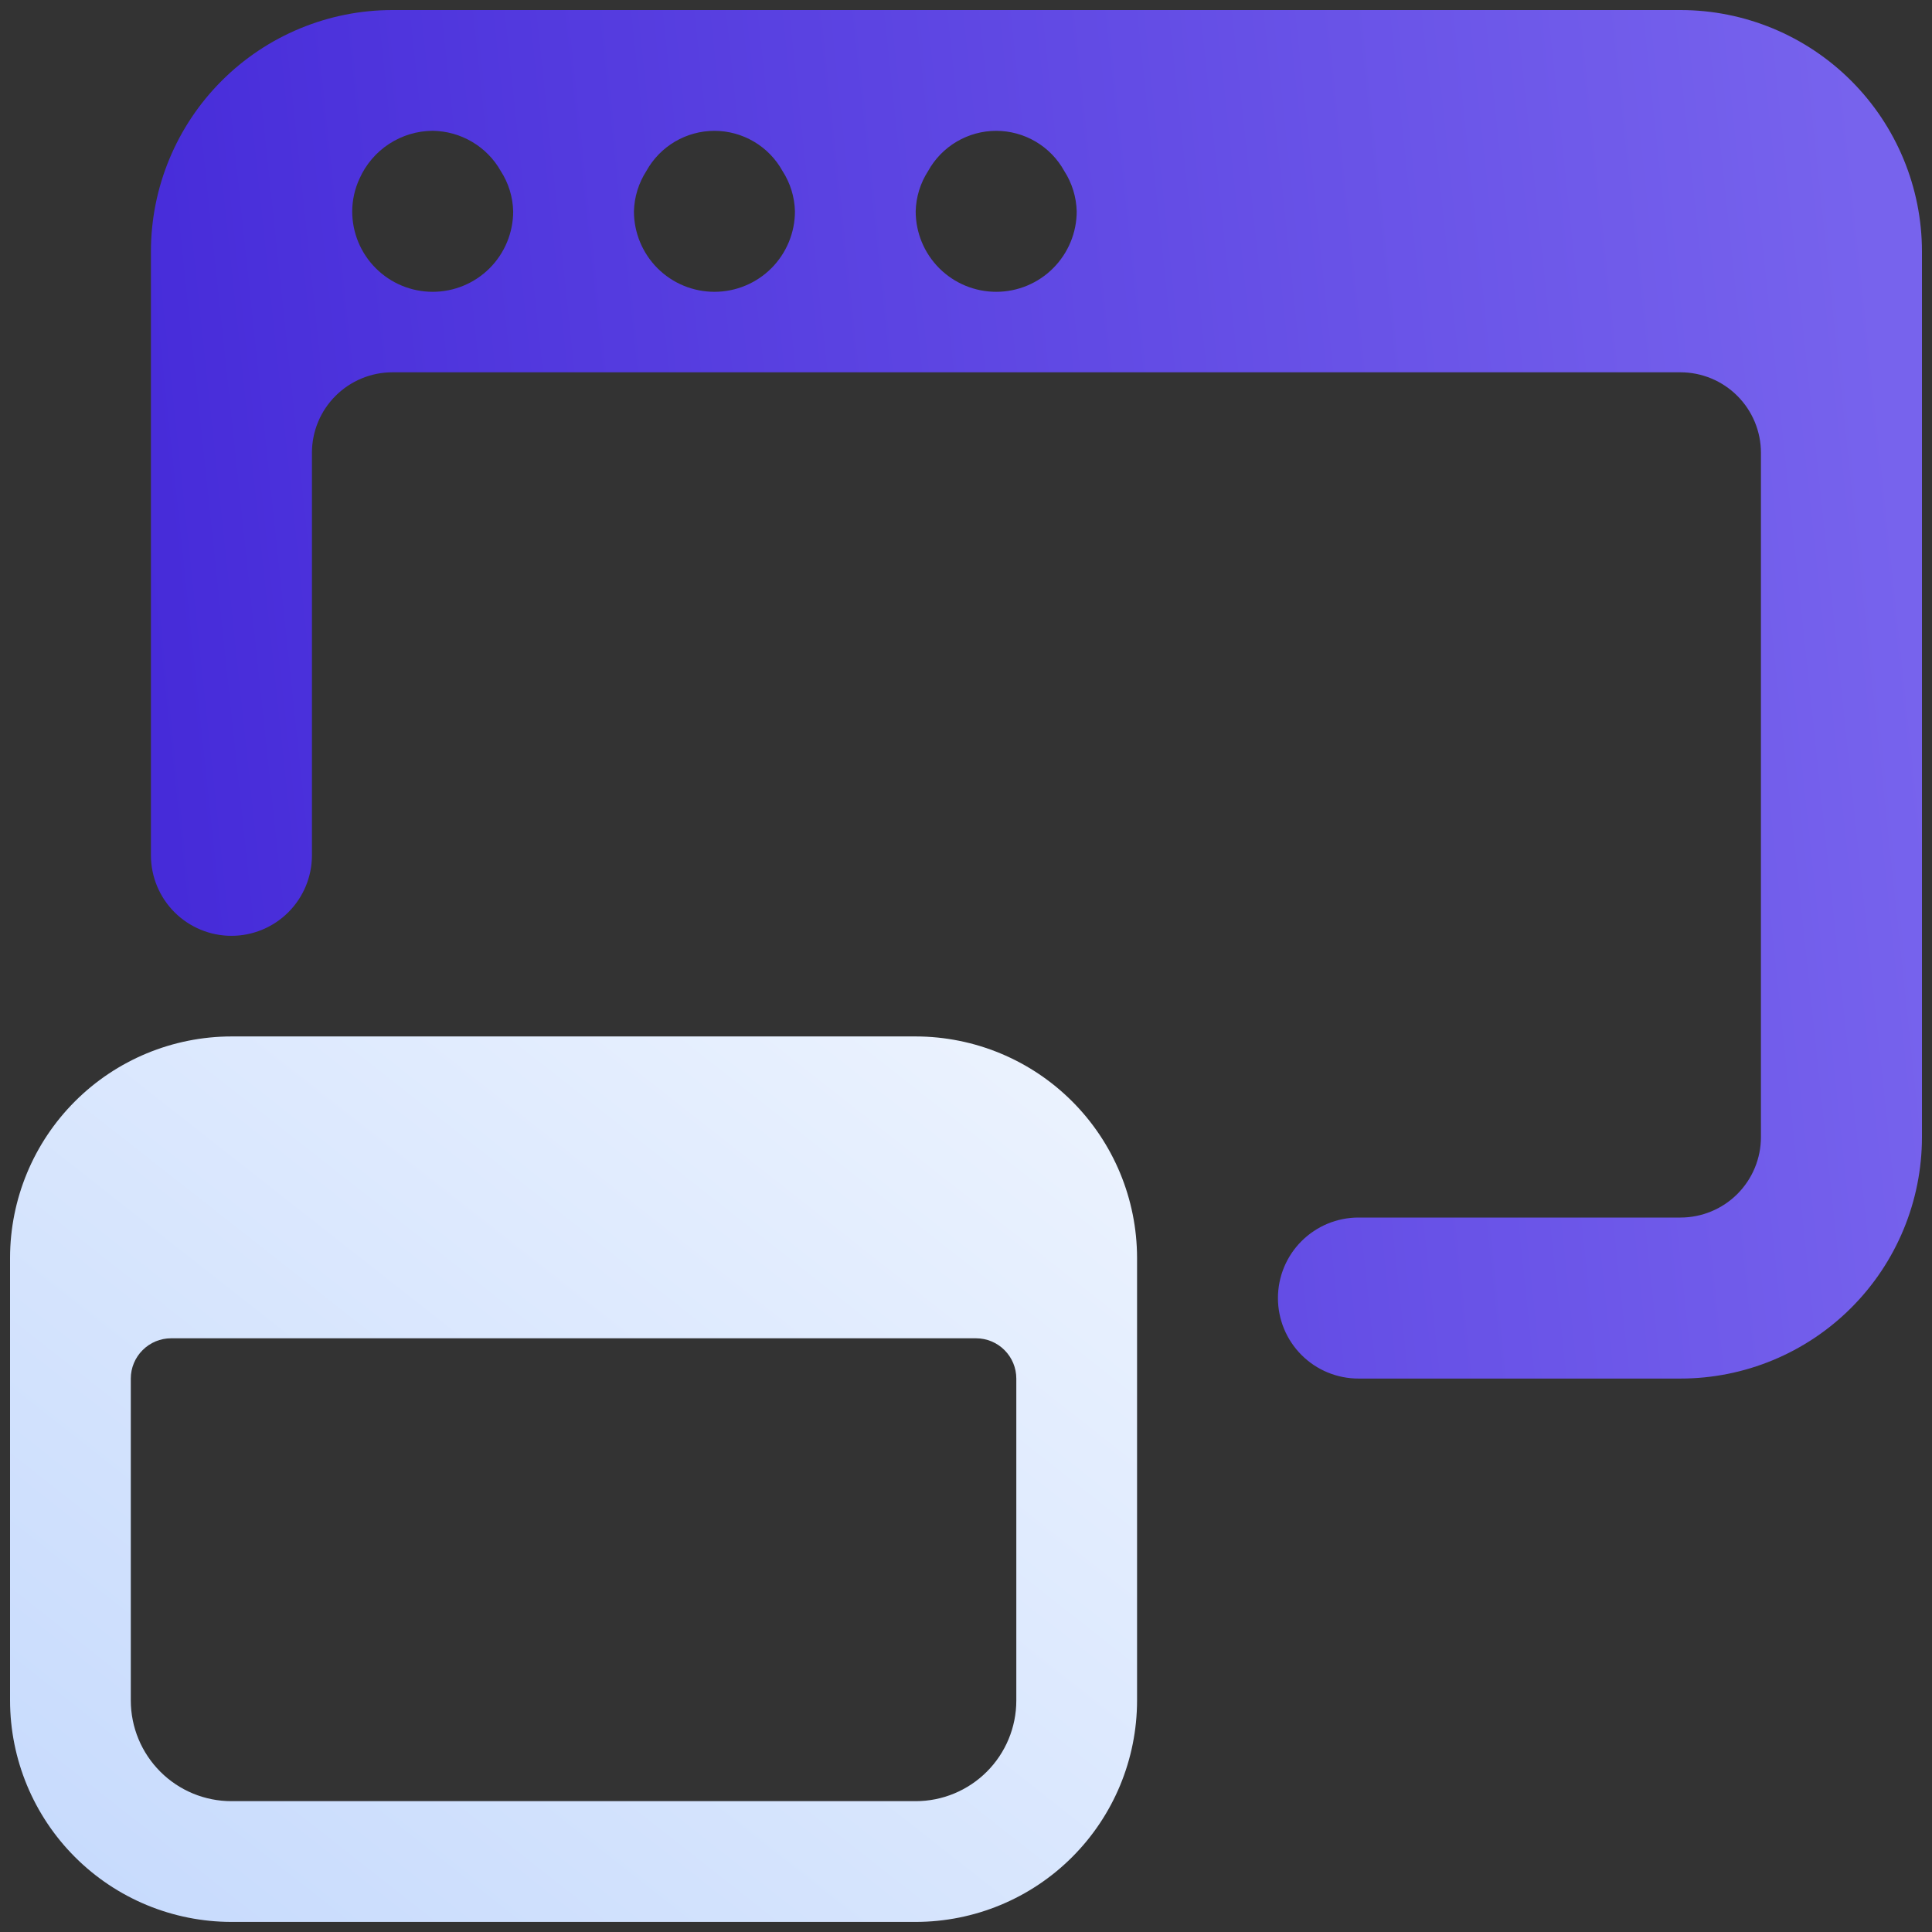<svg width="50" height="50" viewBox="0 0 50 50" fill="none" 
  xmlns="http://www.w3.org/2000/svg">
  <rect x="0" y="0" width="50" height="50" fill="#333333" stroke="none"/>
  <path d="M33.073 33.594C33.073 34.146 33.292 34.676 33.683 35.067C34.074 35.458 34.604 35.677 35.156 35.677H43.49C45.147 35.677 46.737 35.019 47.909 33.846C49.081 32.674 49.74 31.085 49.74 29.427V6.51C49.74 4.853 49.081 3.263 47.909 2.091C46.737 0.919 45.147 0.26 43.49 0.26H10.156C8.499 0.26 6.909 0.919 5.737 2.091C4.565 3.263 3.906 4.853 3.906 6.51V22.135C3.906 22.688 4.126 23.218 4.516 23.608C4.907 23.999 5.437 24.219 5.99 24.219C6.542 24.219 7.072 23.999 7.463 23.608C7.853 23.218 8.073 22.688 8.073 22.135V11.719C8.073 11.166 8.292 10.636 8.683 10.246C9.074 9.855 9.604 9.635 10.156 9.635H43.49C44.042 9.635 44.572 9.855 44.963 10.246C45.353 10.636 45.573 11.166 45.573 11.719V29.427C45.573 29.98 45.353 30.509 44.963 30.9C44.572 31.291 44.042 31.51 43.49 31.51H35.156C34.604 31.51 34.074 31.73 33.683 32.121C33.292 32.511 33.073 33.041 33.073 33.594ZM11.198 7.552C10.645 7.552 10.116 7.333 9.725 6.942C9.334 6.551 9.115 6.021 9.115 5.469C9.117 5.175 9.182 4.885 9.306 4.619C9.47 4.253 9.735 3.942 10.07 3.724C10.406 3.505 10.797 3.387 11.198 3.385C11.557 3.39 11.909 3.488 12.218 3.671C12.528 3.854 12.784 4.114 12.96 4.427C13.161 4.738 13.272 5.099 13.281 5.469C13.281 6.021 13.062 6.551 12.671 6.942C12.28 7.333 11.751 7.552 11.198 7.552ZM18.49 7.552C17.937 7.552 17.407 7.333 17.016 6.942C16.626 6.551 16.406 6.021 16.406 5.469C16.416 5.099 16.527 4.738 16.727 4.427C16.901 4.112 17.156 3.849 17.466 3.666C17.776 3.483 18.13 3.386 18.49 3.386C18.85 3.386 19.203 3.483 19.513 3.666C19.823 3.849 20.078 4.112 20.252 4.427C20.453 4.738 20.564 5.099 20.573 5.469C20.573 6.021 20.353 6.551 19.963 6.942C19.572 7.333 19.042 7.552 18.49 7.552ZM25.781 7.552C25.229 7.552 24.699 7.333 24.308 6.942C23.917 6.551 23.698 6.021 23.698 5.469C23.707 5.099 23.818 4.738 24.019 4.427C24.193 4.112 24.448 3.849 24.758 3.666C25.068 3.483 25.421 3.386 25.781 3.386C26.141 3.386 26.495 3.483 26.805 3.666C27.115 3.849 27.37 4.112 27.544 4.427C27.744 4.738 27.855 5.099 27.865 5.469C27.865 6.021 27.645 6.551 27.254 6.942C26.864 7.333 26.334 7.552 25.781 7.552Z" fill="url(#paint0_linear)"/>
  <path d="M5.99 26.823C4.471 26.825 3.014 27.429 1.94 28.503C0.866 29.577 0.262 31.033 0.26 32.552V44.01C0.262 45.529 0.866 46.986 1.94 48.06C3.014 49.135 4.47 49.738 5.99 49.739H23.698C25.217 49.738 26.674 49.135 27.748 48.06C28.822 46.986 29.426 45.529 29.427 44.01V32.552C29.425 31.033 28.821 29.577 27.747 28.503C26.673 27.429 25.217 26.825 23.698 26.823H5.99ZM3.385 35.677C3.385 35.401 3.495 35.136 3.691 34.941C3.886 34.745 4.151 34.635 4.427 34.635H25.26C25.537 34.635 25.802 34.745 25.997 34.941C26.192 35.136 26.302 35.401 26.302 35.677V44.01C26.302 44.701 26.027 45.363 25.539 45.851C25.05 46.34 24.388 46.614 23.698 46.614H5.99C5.299 46.614 4.637 46.34 4.149 45.851C3.661 45.363 3.386 44.701 3.385 44.01V35.677Z" fill="url(#paint1_linear)"/>
  <defs>
    <linearGradient id="paint0_linear" x1="49.74" y1="18.172" x2="4.416" y2="22.979" gradientUnits="userSpaceOnUse">
      <stop stop-color="#7763ED"/>
      <stop offset="1" stop-color="#462BD9"/>
    </linearGradient>
    <linearGradient id="paint1_linear" x1="14.633" y1="16.695" x2="-6.502" y2="43.593" gradientUnits="userSpaceOnUse">
      <stop stop-color="#ECF3FE"/>
      <stop offset="1" stop-color="#C6DAFD"/>
    </linearGradient>
  </defs>
</svg>